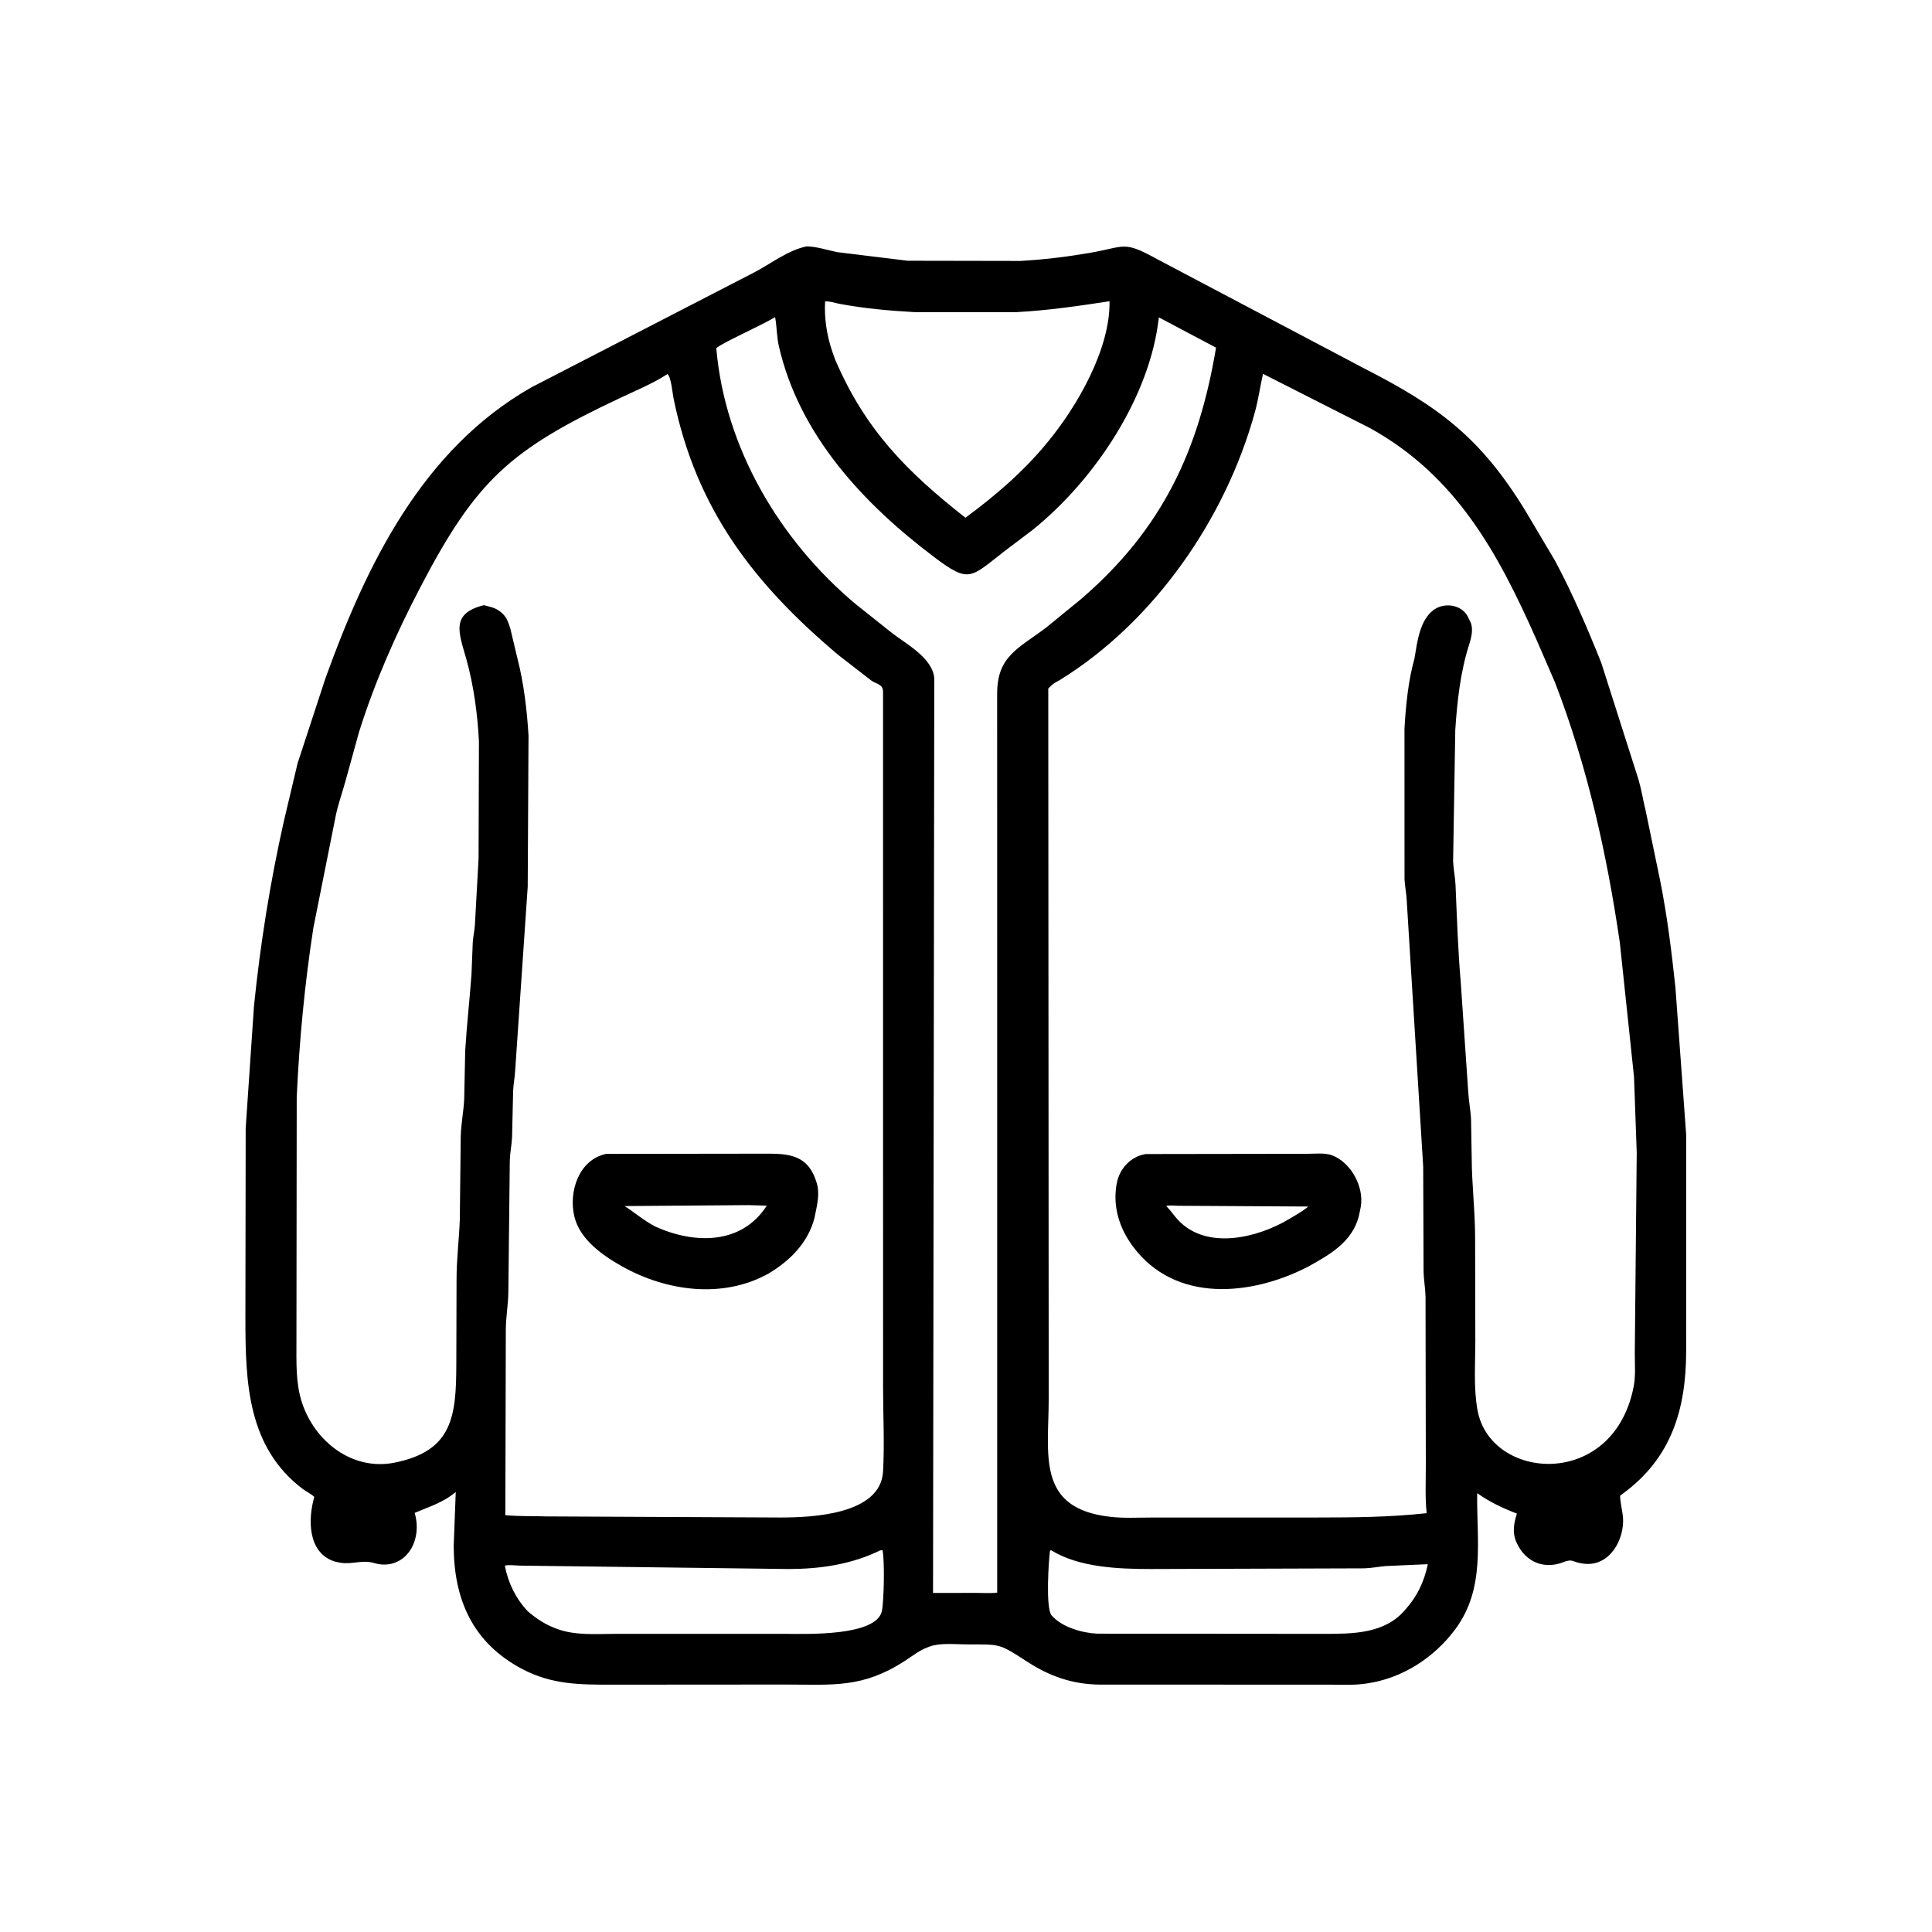 <svg width="48" height="48" viewBox="0 0 48 48" fill="none" xmlns="http://www.w3.org/2000/svg">
<path d="M27.305 41.853C26.646 41.844 26.083 41.648 25.534 41.293C24.81 40.826 24.873 40.857 24.032 40.855C23.749 40.855 23.366 40.81 23.099 40.907L23.063 40.921C22.843 40.999 22.671 41.142 22.477 41.267C21.426 41.947 20.698 41.853 19.518 41.852L15.219 41.855C14.409 41.856 13.712 41.857 12.968 41.463C11.736 40.81 11.275 39.729 11.272 38.407L11.323 37.068C11.01 37.333 10.672 37.429 10.303 37.587C10.521 38.345 10.012 39.045 9.293 38.833C8.99 38.744 8.752 38.877 8.449 38.824L8.319 38.797C7.642 38.583 7.648 37.746 7.808 37.192C7.737 37.117 7.62 37.066 7.535 37.003C6.14 35.958 6.099 34.328 6.097 32.762L6.104 28.028L6.31 24.996C6.468 23.446 6.711 21.921 7.053 20.4L7.392 18.969L8.084 16.856C9.108 14.017 10.493 11.171 13.196 9.627L18.75 6.762C19.162 6.545 19.579 6.216 20.037 6.122C20.284 6.121 20.561 6.217 20.804 6.265L22.549 6.478L25.353 6.483C25.924 6.451 26.494 6.382 27.057 6.286C27.977 6.128 27.894 5.968 28.758 6.443L33.89 9.152C35.759 10.106 36.781 10.874 37.886 12.67L38.637 13.936C39.071 14.749 39.441 15.611 39.783 16.467L40.713 19.383C40.785 19.634 40.823 19.893 40.887 20.145L41.251 21.903C41.424 22.776 41.532 23.655 41.626 24.539L41.893 28.198L41.892 33.581C41.888 35.007 41.531 36.218 40.325 37.105L40.257 37.156C40.229 37.185 40.315 37.588 40.322 37.683C40.37 38.247 39.989 38.937 39.339 38.848L39.305 38.843C39.051 38.807 39.085 38.717 38.834 38.814C38.359 38.998 37.904 38.805 37.689 38.346L37.676 38.318C37.567 38.081 37.611 37.844 37.687 37.605C37.33 37.467 37.013 37.319 36.7 37.097C36.684 38.276 36.913 39.46 36.154 40.481C35.627 41.189 34.834 41.702 33.95 41.826L33.914 41.831C33.637 41.871 33.349 41.855 33.07 41.855L27.305 41.853ZM20.499 7.489C20.476 7.901 20.541 8.327 20.673 8.719L20.747 8.929C21.497 10.683 22.538 11.725 23.986 12.863C24.732 12.315 25.434 11.709 26.022 10.992C26.752 10.112 27.587 8.676 27.566 7.484C26.8 7.602 26.031 7.713 25.256 7.755L22.725 7.755C22.109 7.722 21.456 7.662 20.849 7.547C20.754 7.529 20.591 7.475 20.499 7.489ZM19.257 7.879C18.969 8.061 17.936 8.519 17.796 8.65C18.008 11.124 19.369 13.423 21.253 15.004L22.169 15.733C22.521 16.003 23.172 16.35 23.212 16.852L23.181 39.577L24.224 39.575C24.403 39.574 24.599 39.59 24.775 39.568L24.775 29.309L24.774 17.237C24.775 16.302 25.285 16.124 25.993 15.591L26.87 14.874C28.886 13.134 29.786 11.184 30.212 8.637L28.791 7.885C28.577 9.852 27.198 11.927 25.652 13.168L24.963 13.689C24.111 14.35 24.087 14.502 23.223 13.851C21.46 12.525 19.857 10.814 19.351 8.601C19.296 8.362 19.302 8.116 19.257 7.879ZM16.581 9.293L16.564 9.305C16.215 9.531 15.798 9.703 15.421 9.881C12.675 11.172 11.836 11.922 10.443 14.591C9.839 15.747 9.307 16.951 8.917 18.198L8.584 19.403C8.509 19.678 8.411 19.951 8.349 20.229L7.786 23.05C7.571 24.433 7.436 25.859 7.372 27.256L7.365 33.335C7.366 33.832 7.343 34.359 7.5 34.84C7.817 35.813 8.751 36.549 9.804 36.339C11.247 36.05 11.333 35.185 11.337 33.899L11.343 31.784C11.343 31.28 11.406 30.794 11.424 30.294L11.447 28.226C11.456 27.919 11.518 27.614 11.533 27.307L11.558 26.098C11.597 25.467 11.668 24.839 11.714 24.21L11.746 23.403C11.757 23.259 11.79 23.118 11.799 22.976L11.89 21.328L11.899 18.417C11.865 17.751 11.77 17.033 11.589 16.386C11.405 15.727 11.179 15.246 12.022 15.035C12.149 15.069 12.286 15.094 12.394 15.171L12.424 15.192C12.58 15.306 12.625 15.446 12.68 15.621L12.857 16.365C13.013 16.965 13.094 17.656 13.131 18.276L13.111 22.03L12.798 26.615C12.788 26.776 12.757 26.932 12.749 27.094L12.722 28.256C12.712 28.445 12.674 28.631 12.666 28.82L12.63 32.088C12.627 32.404 12.57 32.71 12.567 33.024L12.555 37.644C12.899 37.677 13.239 37.663 13.583 37.675L19.39 37.702C20.134 37.701 21.876 37.642 21.939 36.563C21.978 35.88 21.94 35.172 21.94 34.487L21.939 17.179C21.939 16.999 21.77 16.995 21.649 16.909L20.824 16.27C18.741 14.512 17.297 12.663 16.733 9.892C16.709 9.777 16.672 9.348 16.581 9.293ZM31.379 9.288C31.308 9.6 31.265 9.916 31.181 10.226C30.46 12.868 28.686 15.441 26.33 16.896L26.242 16.945C26.163 16.986 26.107 17.043 26.044 17.106L26.055 34.734C26.055 36.146 25.742 37.466 27.563 37.682L27.598 37.686C27.919 37.723 28.259 37.703 28.583 37.703L32.719 37.702C33.629 37.701 34.541 37.695 35.445 37.594L35.443 37.571C35.404 37.194 35.425 36.797 35.424 36.417L35.417 32.215C35.412 32 35.371 31.79 35.368 31.572L35.359 28.987L34.948 22.344C34.937 22.176 34.904 22.012 34.895 21.844L34.894 18.105C34.924 17.554 34.988 16.901 35.141 16.366C35.209 15.963 35.27 15.398 35.629 15.146C35.889 14.964 36.298 15.019 36.46 15.306L36.532 15.452C36.612 15.62 36.554 15.846 36.501 16.014C36.281 16.696 36.205 17.42 36.156 18.13L36.102 21.399C36.11 21.595 36.153 21.787 36.162 21.982C36.196 22.764 36.223 23.616 36.291 24.393L36.478 27.129C36.491 27.362 36.539 27.59 36.548 27.825L36.564 28.758C36.567 29.447 36.649 30.067 36.649 30.79L36.654 33.32C36.654 33.88 36.608 34.485 36.708 35.034C37.028 36.798 40.094 37.022 40.589 34.443C40.64 34.18 40.615 33.883 40.616 33.614L40.664 28.641L40.597 26.756L40.245 23.425C39.923 21.218 39.437 19.035 38.631 16.948L38.168 15.88C37.208 13.719 36.176 11.825 34.047 10.641L31.379 9.288ZM21.865 38.52C21.154 38.868 20.38 38.98 19.601 38.982L12.911 38.897C12.797 38.894 12.652 38.873 12.542 38.897C12.623 39.325 12.813 39.713 13.113 40.033C13.331 40.217 13.537 40.356 13.805 40.456L13.838 40.469C14.294 40.638 14.804 40.593 15.278 40.593L19.564 40.593C19.999 40.593 21.774 40.661 21.91 40.026C21.961 39.79 21.983 38.792 21.926 38.513L21.865 38.52ZM26.088 38.52C26.054 38.758 25.974 39.955 26.126 40.133C26.377 40.425 26.887 40.572 27.26 40.588L32.891 40.593C33.601 40.592 34.408 40.596 34.913 39.992C35.213 39.659 35.382 39.298 35.474 38.862L34.43 38.908C34.249 38.924 34.077 38.959 33.893 38.965L28.58 38.982C27.789 38.981 26.81 38.944 26.119 38.518L26.088 38.52Z" fill="black"/>
<path d="M19.092 31.642C17.955 32.275 16.551 32.081 15.445 31.457C14.965 31.186 14.41 30.796 14.271 30.229C14.121 29.614 14.376 28.813 15.06 28.668L18.879 28.663C19.483 28.664 20.035 28.622 20.272 29.332L20.285 29.372C20.375 29.645 20.303 29.924 20.249 30.193L20.238 30.248C20.081 30.872 19.627 31.324 19.092 31.642ZM18.602 29.941L15.519 29.964C15.779 30.134 15.994 30.322 16.277 30.472C17.24 30.909 18.422 30.936 19.05 29.954L18.602 29.941Z" fill="black"/>
<path d="M32.495 31.472C31.088 32.198 29.189 32.385 28.138 30.956C27.814 30.515 27.645 29.985 27.739 29.434L27.745 29.402C27.809 29.049 28.079 28.743 28.44 28.677L28.467 28.672L32.481 28.666C32.667 28.666 32.909 28.637 33.085 28.7C33.565 28.873 33.9 29.496 33.806 29.994L33.758 30.226C33.585 30.866 33.034 31.172 32.495 31.472ZM28.975 29.963L28.989 29.978C29.091 30.083 29.171 30.206 29.271 30.313C29.979 31.065 31.238 30.756 32.017 30.293C32.18 30.194 32.359 30.099 32.504 29.976L29.272 29.957C29.181 29.955 29.062 29.938 28.975 29.963Z" fill="black"/>
</svg>
